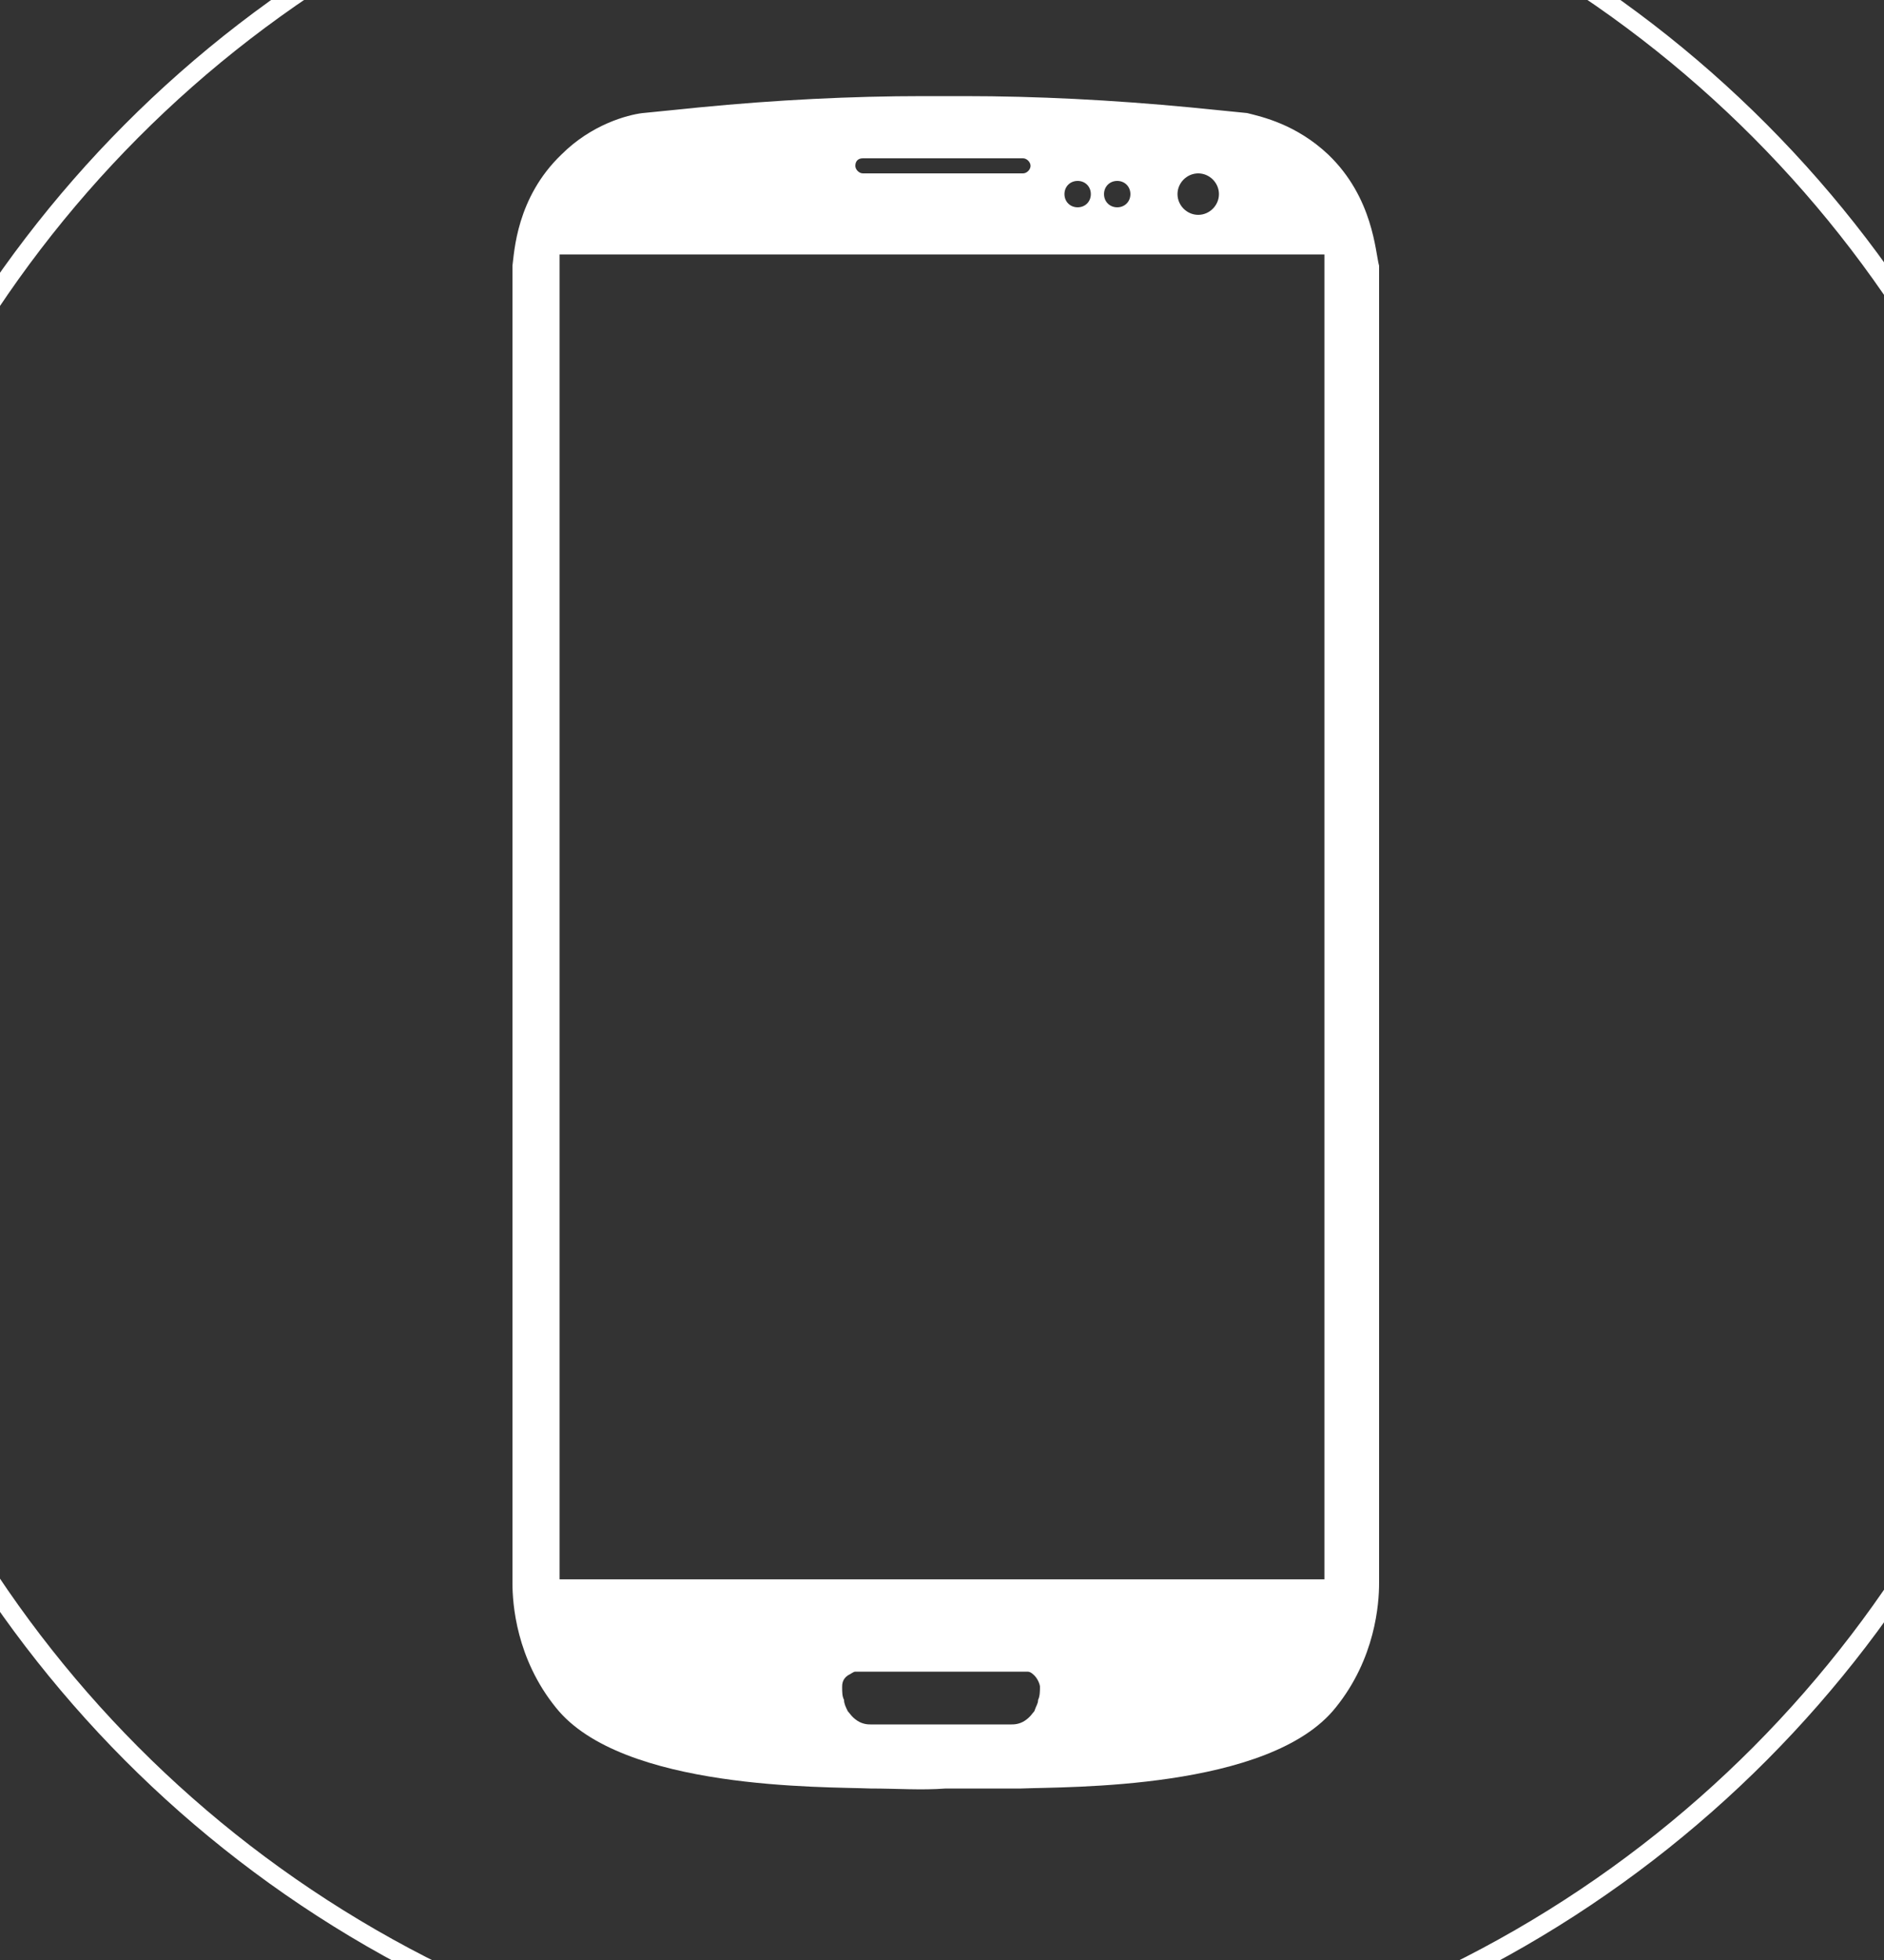 <?xml version="1.0" encoding="utf-8"?>
<!-- Generator: Adobe Illustrator 22.0.1, SVG Export Plug-In . SVG Version: 6.00 Build 0)  -->
<svg version="1.1" id="Calque_1" xmlns="http://www.w3.org/2000/svg" xmlns:xlink="http://www.w3.org/1999/xlink" x="0px" y="0px"
	 viewBox="0 0 100 104" style="enable-background:new 0 0 100 104;" xml:space="preserve">
<rect x="0" y="0" width="100" height="104" fill="#333333" stroke="none"/>
<style type="text/css">
	.st0{fill:#FFFFFF;}
	.st1{fill:none;stroke:#FFFFFF;stroke-miterlimit:10;}
</style>
<path class="st0" d="M70.5,8.2c-1.7-1.6-3.5-2-4.3-2.2c-1-0.1-2-0.2-3-0.3C59,5.3,55,5.1,51.2,5.1l0,0c-0.4,0-0.8,0-1.1,0
	c-0.4,0-0.8,0-1.1,0l0,0c-3.8,0-7.8,0.2-11.9,0.6c-1,0.1-2,0.2-3,0.3c-0.8,0.1-2.7,0.6-4.3,2.2c-2.4,2.3-2.5,5.2-2.6,5.9
	c0,23.3,0,46.6,0,69.9c0,1.1,0.2,4,2.3,6.6c3.5,4.4,14.3,4.2,16.7,4.3c1.4,0,2.7,0.1,4,0c1.3,0,2.7,0,4,0c2.4-0.1,13.2,0.1,16.7-4.3
	c2.1-2.6,2.3-5.5,2.3-6.6c0-23.3,0-46.6,0-69.9C73,13.4,72.9,10.5,70.5,8.2z M63.6,9.2c0.6,0,1.1,0.5,1.1,1.1s-0.5,1.1-1.1,1.1
	s-1.1-0.5-1.1-1.1S63,9.2,63.6,9.2z M59.3,9.6c0.4,0,0.7,0.3,0.7,0.7S59.7,11,59.3,11s-0.7-0.3-0.7-0.7S58.9,9.6,59.3,9.6z
	 M57.2,9.6c0.4,0,0.7,0.3,0.7,0.7S57.6,11,57.2,11s-0.7-0.3-0.7-0.7S56.8,9.6,57.2,9.6z M45.8,8.4h8.5c0.2,0,0.4,0.2,0.4,0.4
	s-0.2,0.4-0.4,0.4h-8.5c-0.2,0-0.4-0.2-0.4-0.4C45.4,8.6,45.5,8.4,45.8,8.4z M55.1,90.2c0,0.2-0.1,0.3-0.2,0.6
	c-0.1,0.1-0.2,0.3-0.5,0.5s-0.6,0.2-0.7,0.2c-1.1,0-2.2,0-3.4,0c-0.2,0-0.5,0-0.7,0c-1.1,0-2.2,0-3.4,0c-0.1,0-0.4,0-0.7-0.2
	s-0.4-0.4-0.5-0.5c-0.1-0.2-0.2-0.4-0.2-0.6c-0.1-0.2-0.1-0.4-0.1-0.7c0-0.1,0-0.4,0.3-0.6c0.2-0.1,0.3-0.2,0.4-0.2h4.2h0.7h4.2
	c0.1,0,0.2,0,0.4,0.2s0.3,0.5,0.3,0.6C55.2,89.7,55.2,90,55.1,90.2z M70.3,83.8H29.7V13.5h40.6V83.8L70.3,83.8z"/>
<circle class="st1" cx="50.2" cy="50" r="61"/>
</svg>
